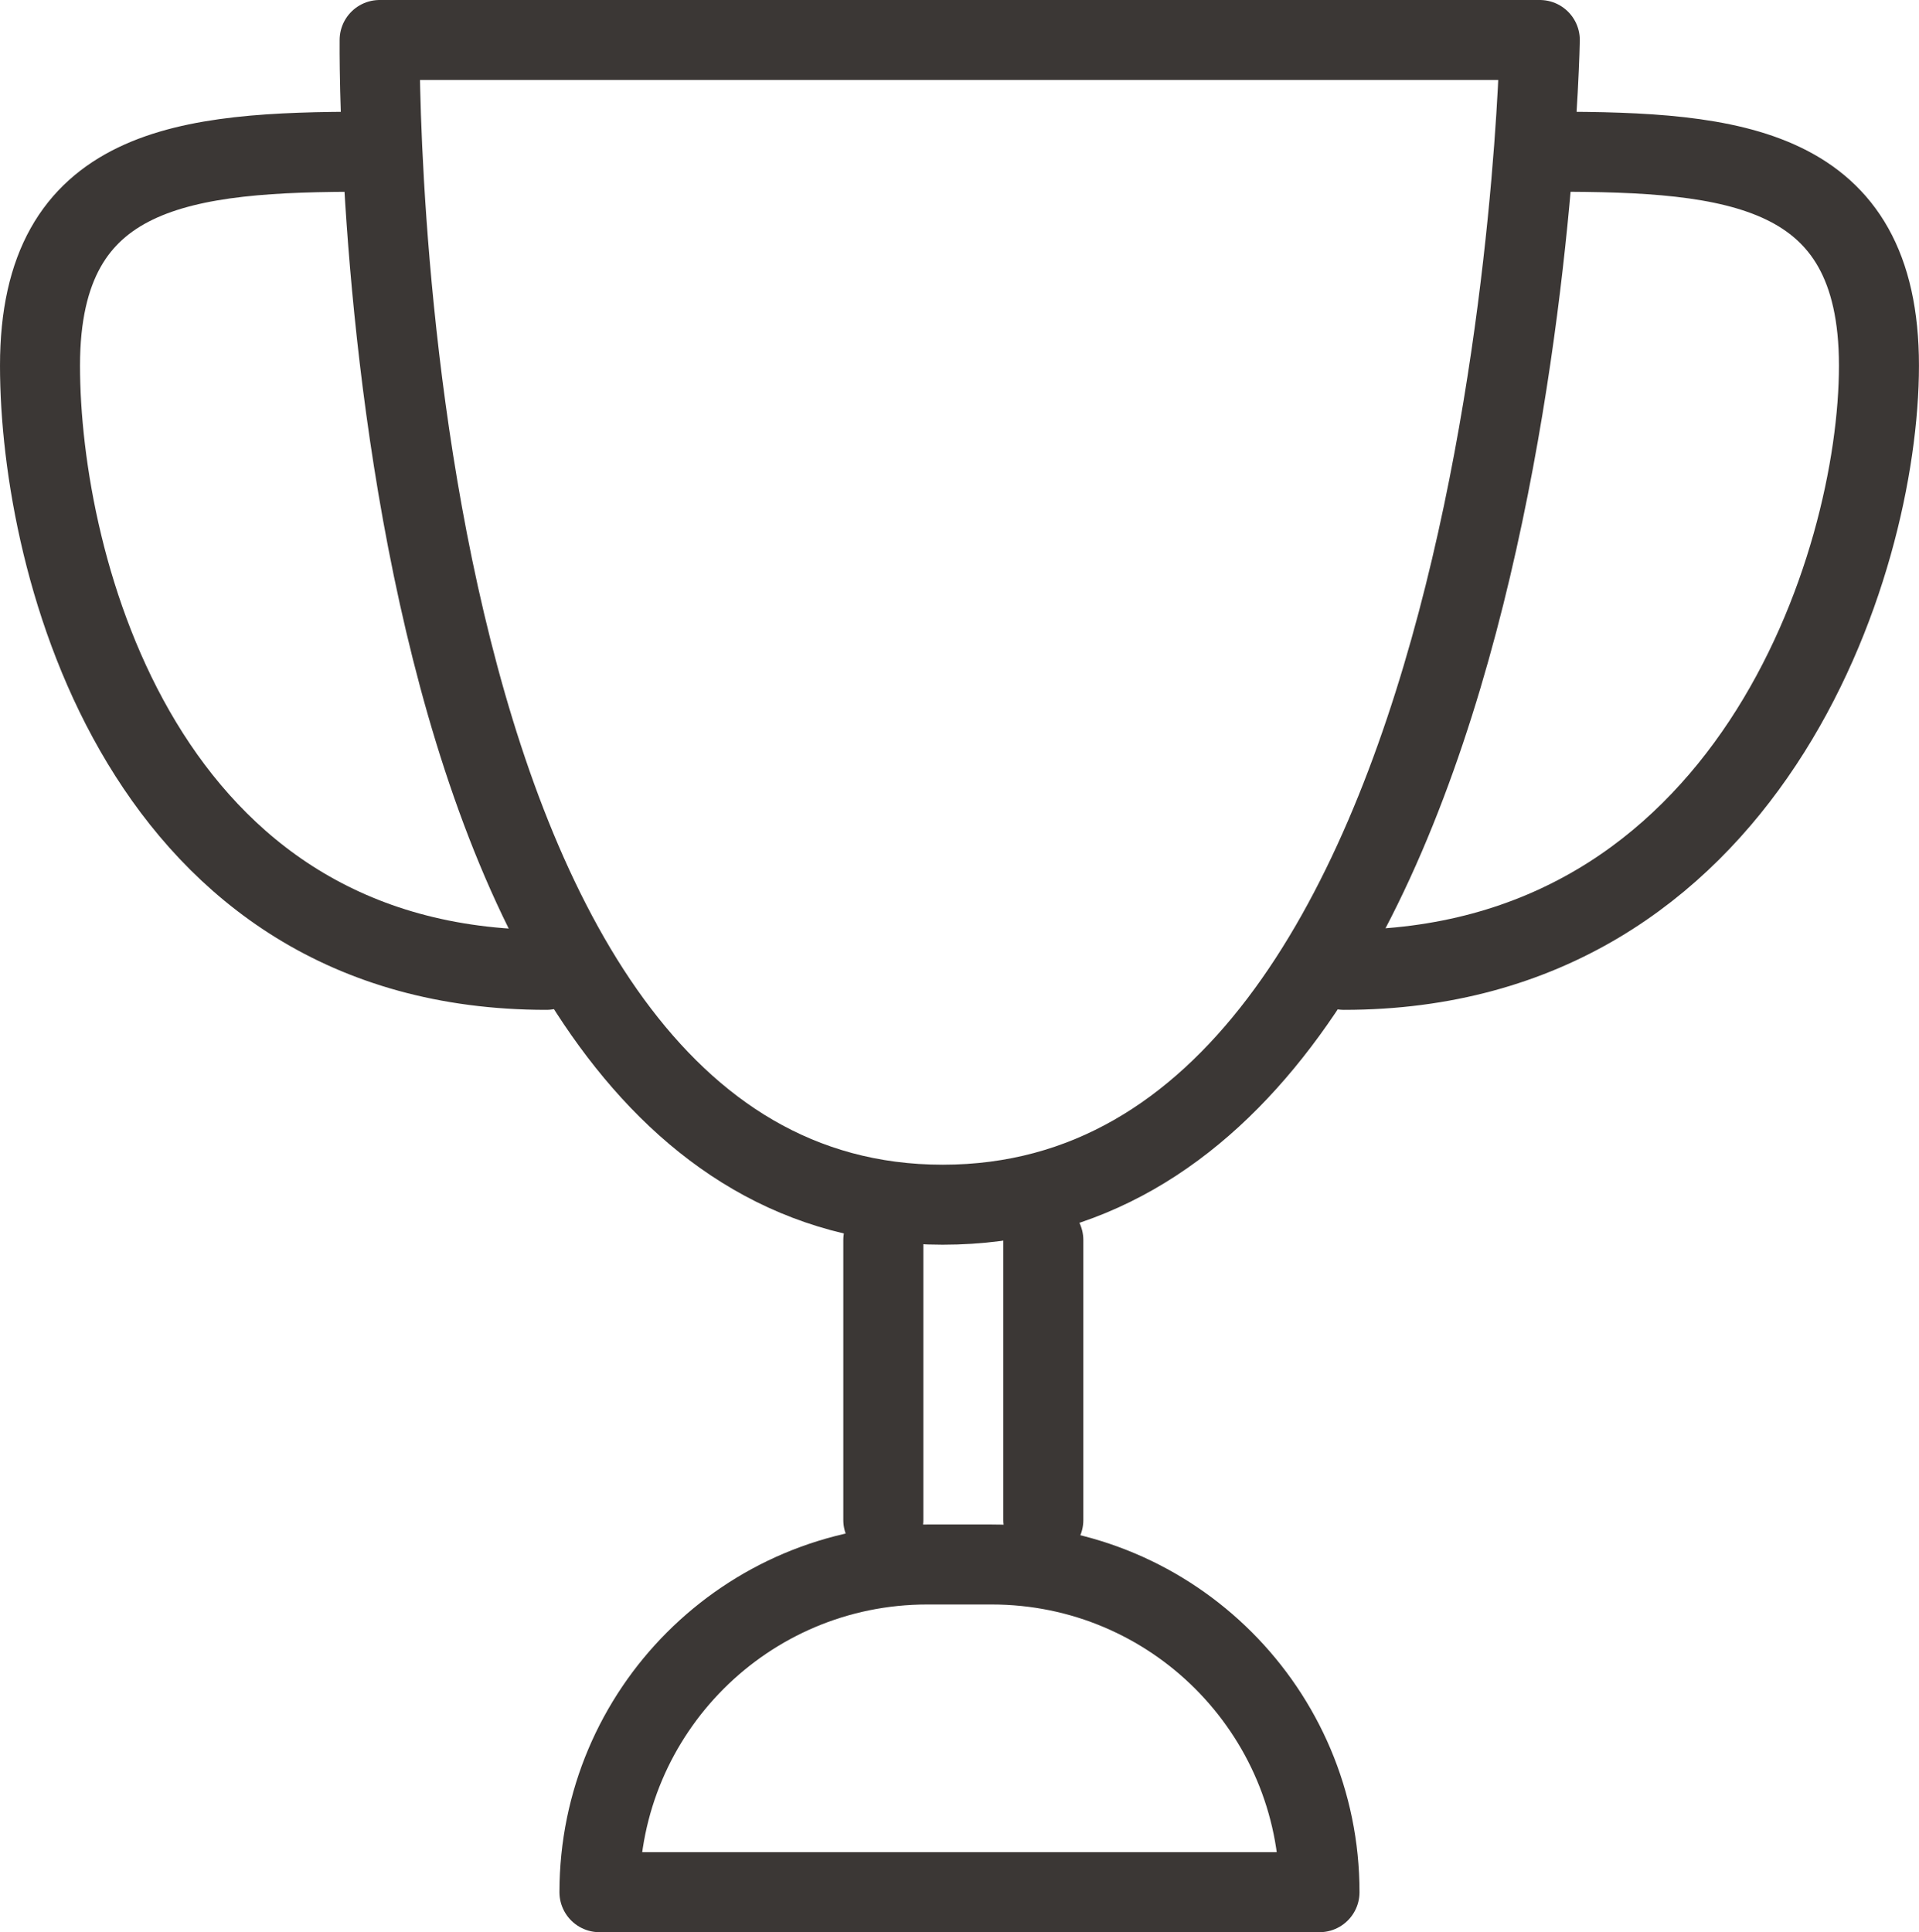 <svg xmlns="http://www.w3.org/2000/svg" width="47.971" height="48.302" viewBox="0 0 47.971 48.302"><g stroke="#3B3735" stroke-width="2" stroke-linecap="round" stroke-linejoin="round" stroke-miterlimit="10" fill="none"><path d="M23.567 30.116c14.407 0 14.925-29.116 14.925-29.116h-29.002s-.33 29.116 14.077 29.116z"/><path d="M13.658 24.245c-10.09 0-12.658-10.101-12.658-15.106s3.645-5.346 8.142-5.346"/><path d="M33.596 24.245c10.09 0 13.374-10.101 13.374-15.106s-3.645-5.346-8.142-5.346"/><path d="M22.081 31v7"/><path d="M26.081 31v7"/><path d="M32.985 47.302h-18c0-4.525 3.668-8.192 8.192-8.192h1.615c4.525 0 8.193 3.668 8.193 8.192z"/></g></svg>